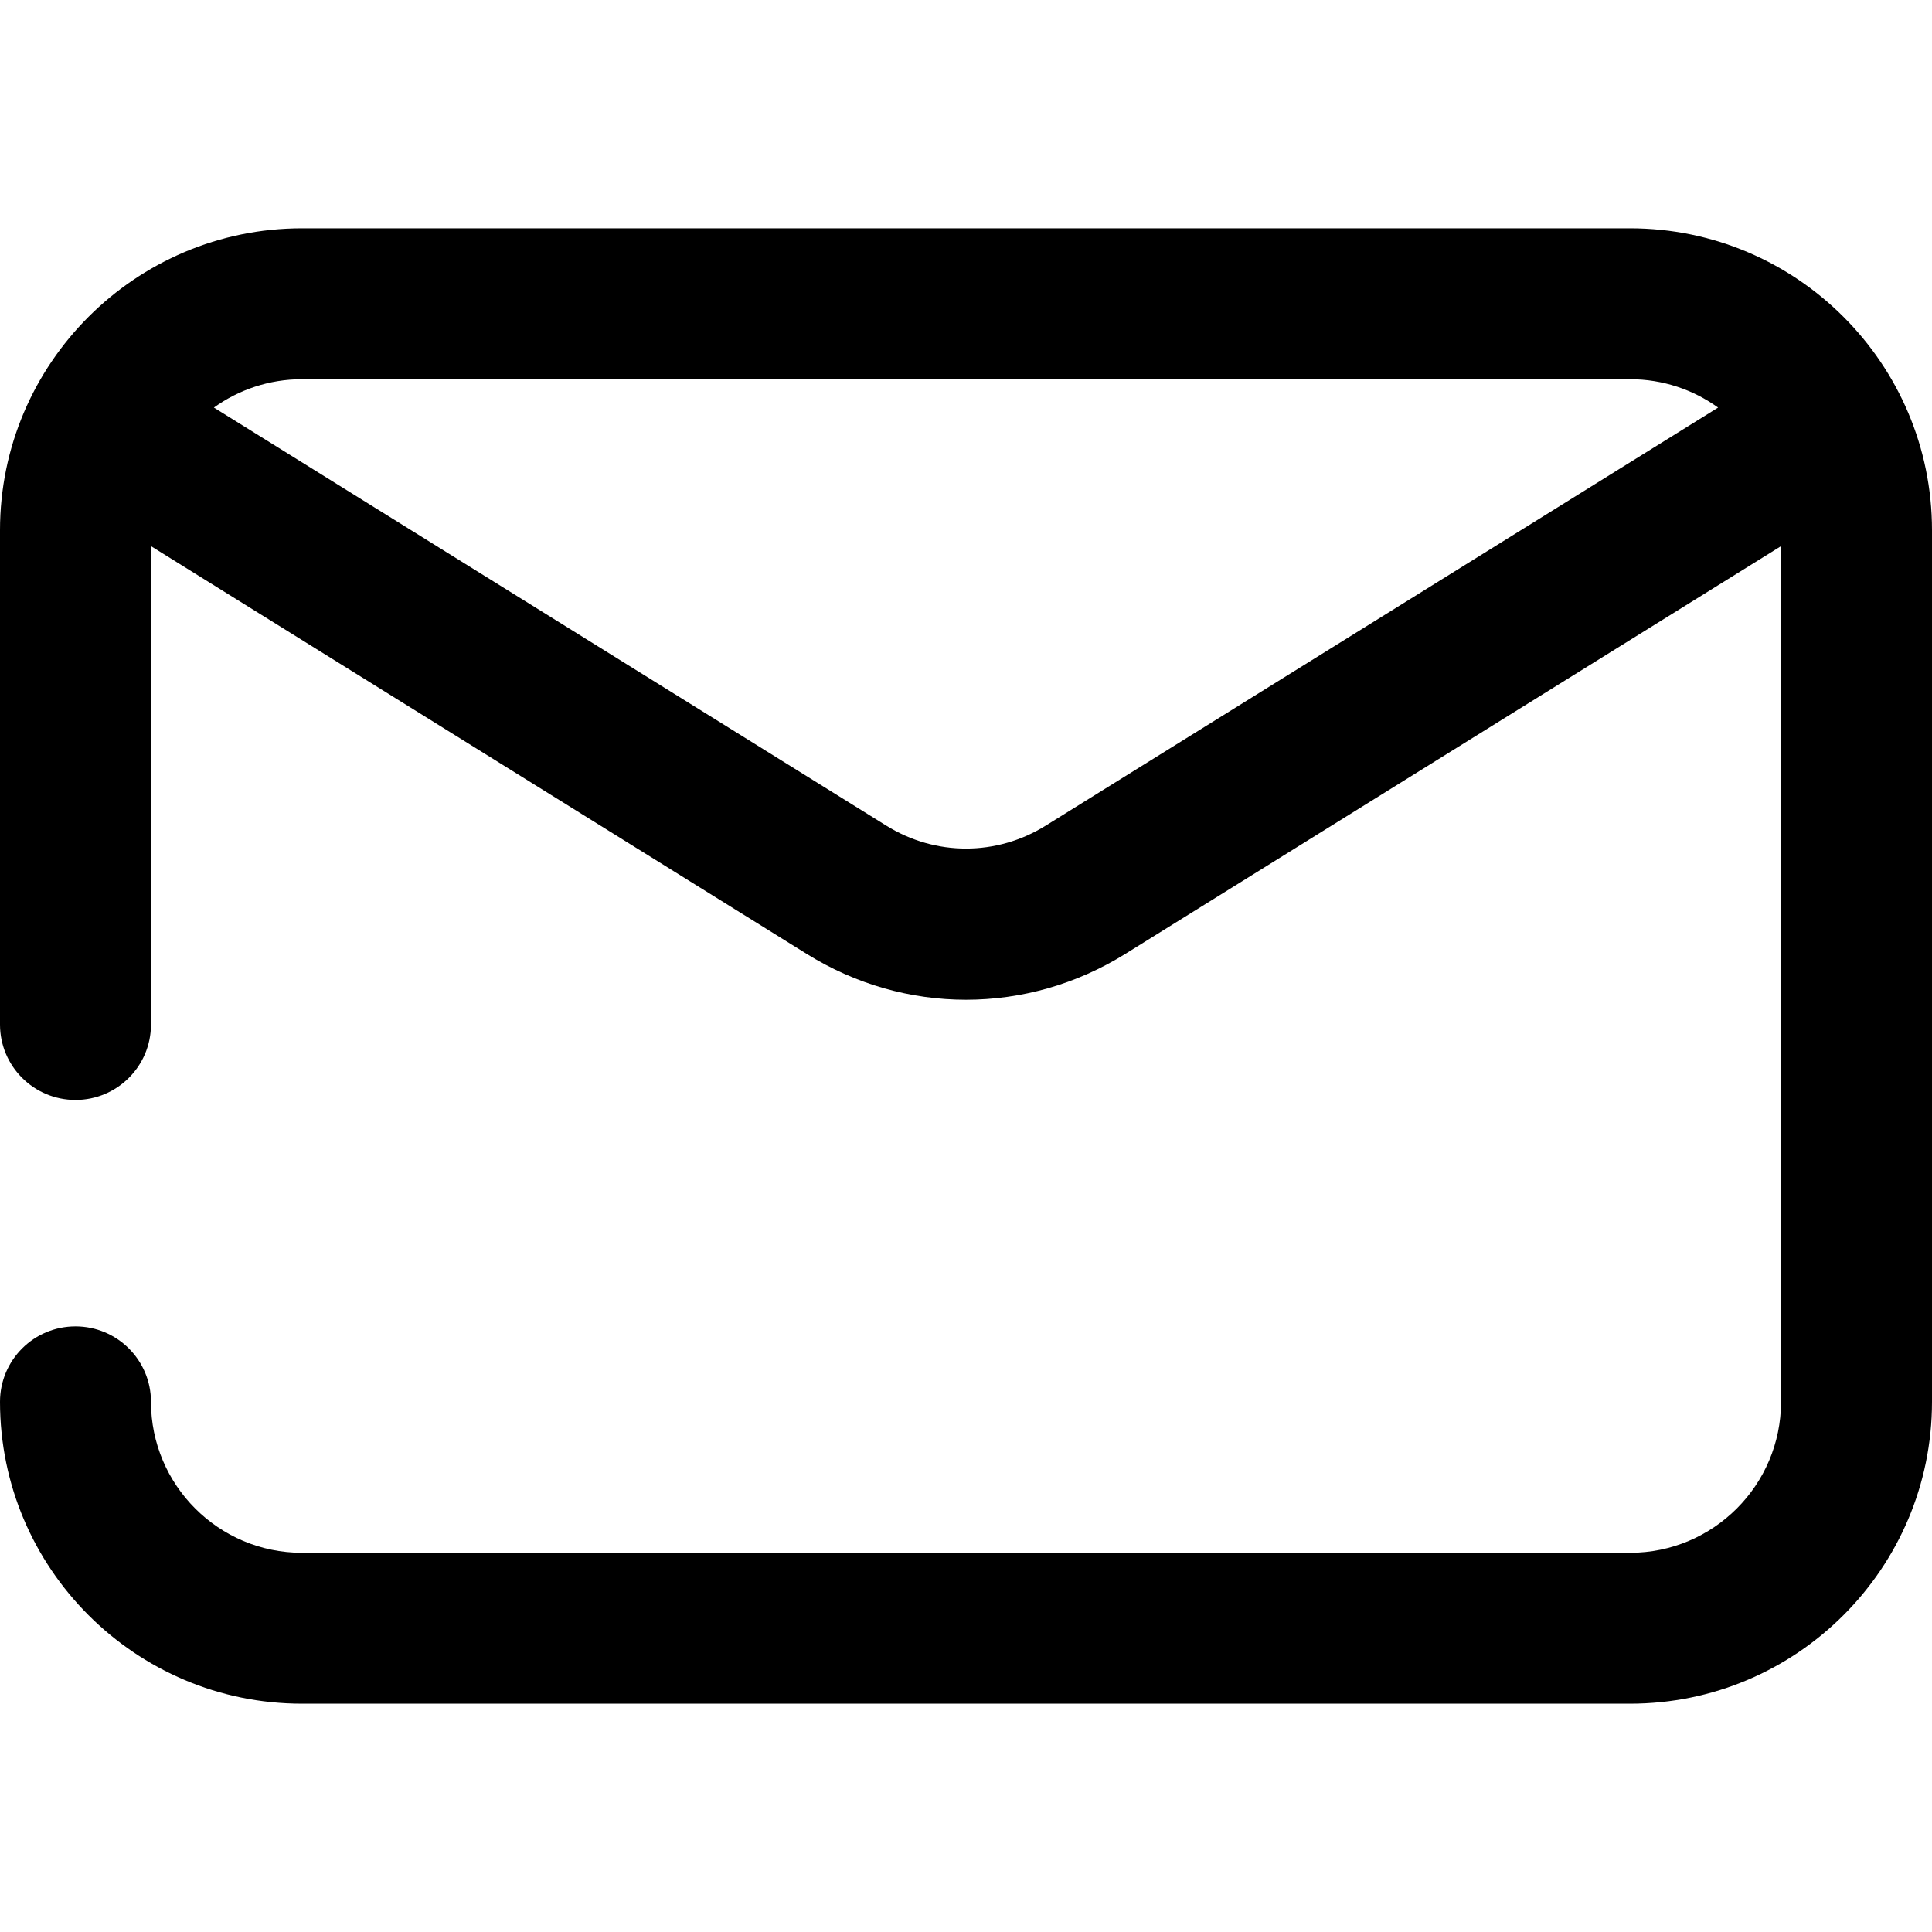 <svg width="28" height="28" viewBox="0 0 28 28" fill="none" xmlns="http://www.w3.org/2000/svg">
<path d="M1.094 15.941C0.49 15.941 0 15.452 0 14.848V7.684C0 5.271 1.963 3.309 4.375 3.309H23.625C26.037 3.309 28 5.271 28 7.684V20.316C28 22.729 26.037 24.691 23.625 24.691H4.375C1.963 24.691 0 22.729 0 20.316C0 19.712 0.49 19.223 1.094 19.223C1.698 19.223 2.188 19.712 2.188 20.316C2.188 21.523 3.169 22.504 4.375 22.504H23.625C24.831 22.504 25.812 21.523 25.812 20.316V7.915L16.31 13.824C15.598 14.267 14.799 14.489 14 14.489C13.201 14.489 12.402 14.267 11.69 13.824L2.188 7.915V14.848C2.188 15.452 1.698 15.941 1.094 15.941ZM12.845 11.966C13.557 12.409 14.443 12.409 15.155 11.966L24.9 5.907C24.541 5.648 24.1 5.496 23.625 5.496H4.375C3.9 5.496 3.459 5.649 3.1 5.907L12.845 11.966Z" fill="black"/>
</svg>
